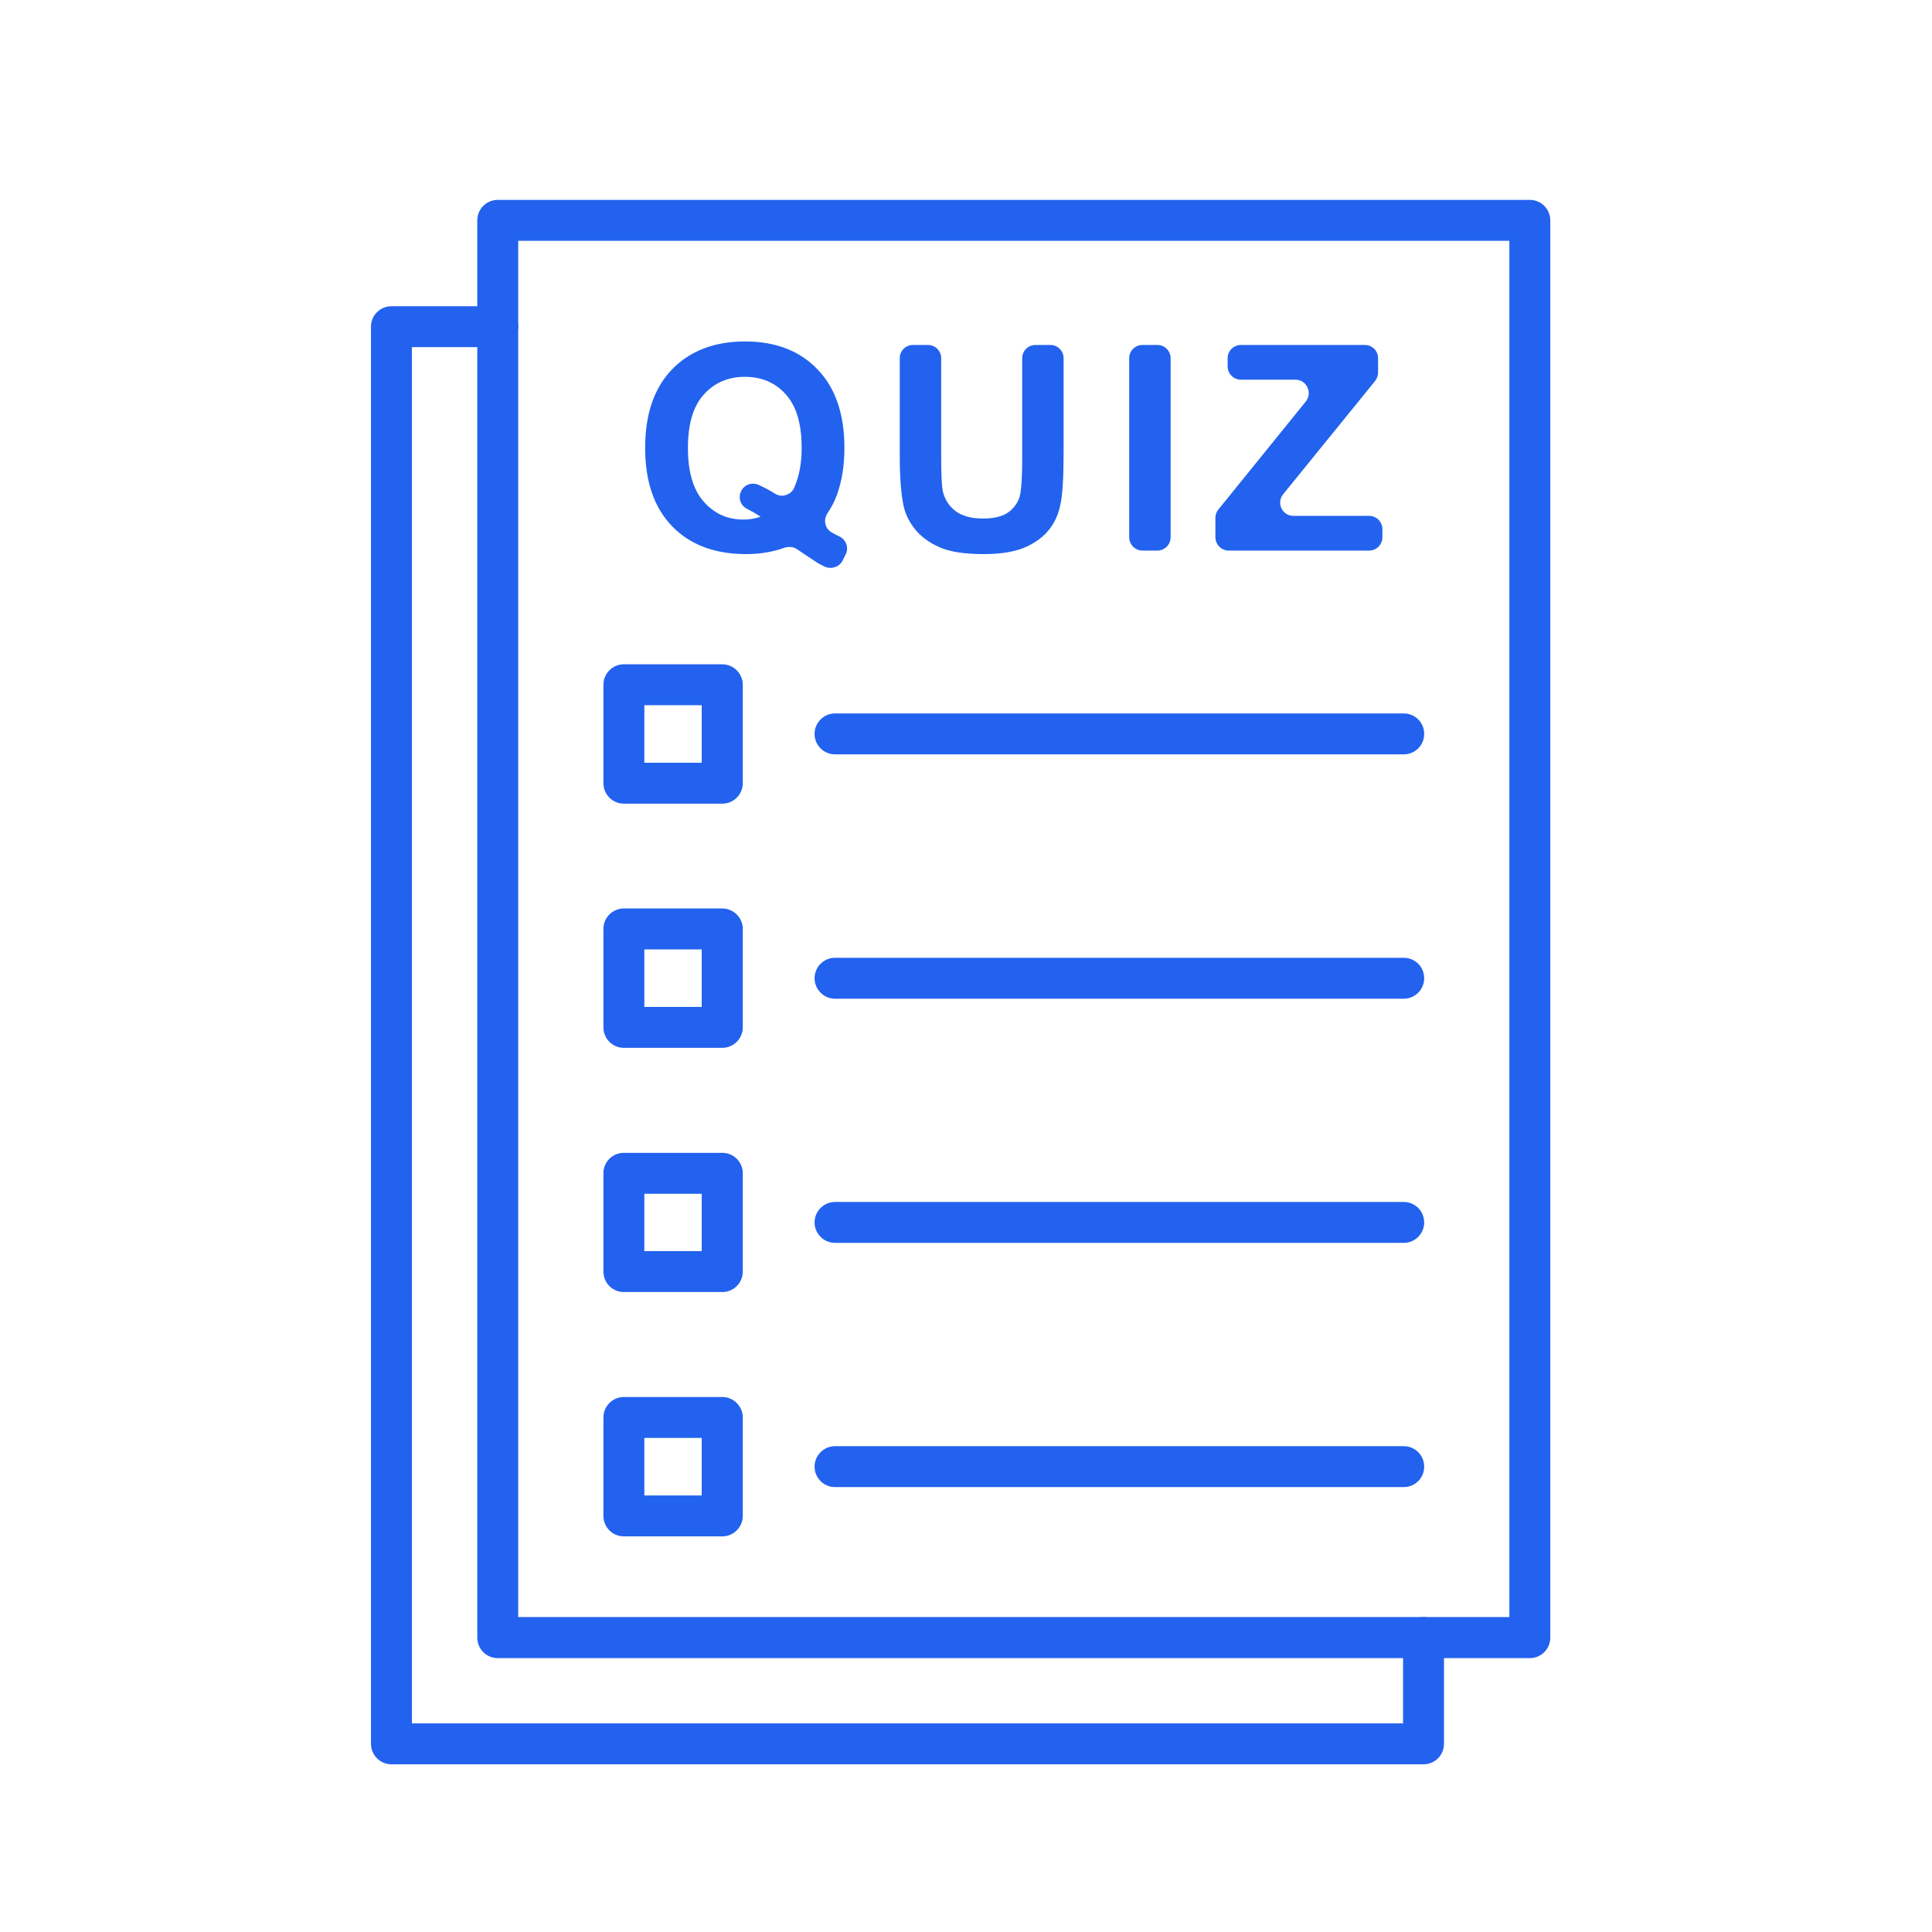 <svg xmlns="http://www.w3.org/2000/svg" xmlns:xlink="http://www.w3.org/1999/xlink" width="60" zoomAndPan="magnify" viewBox="0 0 45 45" height="60" preserveAspectRatio="xMidYMid meet" version="1.2"><defs><clipPath id="4c497de8b4"><path d="M 11 4.5 L 36.363 4.5 L 36.363 39 L 11 39 Z M 11 4.5 "/></clipPath><clipPath id="a34e899e7b"><path d="M 8.641 7 L 34 7 L 34 41.25 L 8.641 41.25 Z M 8.641 7 "/></clipPath></defs><g id="68425d2309"><g clip-rule="nonzero" clip-path="url(#4c497de8b4)"><path style=" stroke:none;fill-rule:nonzero;fill:#2262ee;fill-opacity:1;" d="M 35.633 38.621 L 11.594 38.621 C 11.328 38.621 11.117 38.406 11.117 38.145 L 11.117 5.133 C 11.117 4.871 11.328 4.656 11.594 4.656 L 35.633 4.656 C 35.898 4.656 36.109 4.871 36.109 5.133 L 36.109 38.145 C 36.109 38.406 35.898 38.621 35.633 38.621 Z M 12.07 37.664 L 35.156 37.664 L 35.156 5.609 L 12.07 5.609 Z M 12.07 37.664 "/></g><g clip-rule="nonzero" clip-path="url(#a34e899e7b)"><path style=" stroke:none;fill-rule:nonzero;fill:#2262ee;fill-opacity:1;" d="M 33.156 41.094 L 9.117 41.094 C 8.855 41.094 8.641 40.879 8.641 40.617 L 8.641 7.609 C 8.641 7.344 8.855 7.133 9.117 7.133 L 11.59 7.133 C 11.855 7.133 12.07 7.344 12.07 7.609 C 12.07 7.871 11.855 8.086 11.59 8.086 L 9.594 8.086 L 9.594 40.141 L 32.68 40.141 L 32.68 38.141 C 32.68 37.879 32.895 37.664 33.156 37.664 C 33.422 37.664 33.633 37.879 33.633 38.141 L 33.633 40.617 C 33.633 40.879 33.422 41.094 33.156 41.094 Z M 33.156 41.094 "/></g><path style=" stroke:none;fill-rule:nonzero;fill:#2262ee;fill-opacity:1;" d="M 19.375 12.402 C 19.434 12.438 19.492 12.469 19.555 12.496 C 19.711 12.574 19.777 12.766 19.695 12.918 L 19.625 13.059 C 19.547 13.207 19.367 13.266 19.211 13.199 C 19.164 13.176 19.117 13.152 19.066 13.125 C 19.039 13.109 18.871 13 18.559 12.789 C 18.473 12.734 18.371 12.727 18.273 12.758 C 18 12.855 17.703 12.906 17.383 12.906 C 16.645 12.906 16.07 12.688 15.652 12.254 C 15.234 11.82 15.027 11.215 15.027 10.43 C 15.027 9.648 15.234 9.039 15.652 8.605 C 16.07 8.172 16.641 7.953 17.355 7.953 C 18.066 7.953 18.629 8.172 19.043 8.605 C 19.461 9.039 19.668 9.648 19.668 10.43 C 19.668 10.844 19.609 11.207 19.496 11.52 C 19.441 11.672 19.367 11.816 19.27 11.961 C 19.172 12.109 19.215 12.316 19.375 12.402 Z M 18.055 11.5 C 18.207 11.598 18.418 11.531 18.496 11.367 C 18.527 11.297 18.555 11.219 18.578 11.141 C 18.641 10.934 18.672 10.695 18.672 10.43 C 18.672 9.875 18.551 9.461 18.305 9.188 C 18.062 8.914 17.742 8.777 17.348 8.777 C 16.953 8.777 16.637 8.918 16.391 9.191 C 16.145 9.465 16.023 9.879 16.023 10.43 C 16.023 10.988 16.145 11.406 16.391 11.684 C 16.637 11.965 16.945 12.102 17.32 12.102 C 17.461 12.102 17.59 12.078 17.715 12.035 C 17.609 11.965 17.508 11.906 17.402 11.852 C 17.246 11.777 17.188 11.594 17.262 11.441 C 17.336 11.285 17.52 11.223 17.676 11.297 C 17.805 11.355 17.93 11.422 18.055 11.5 Z M 18.055 11.5 "/><path style=" stroke:none;fill-rule:nonzero;fill:#2262ee;fill-opacity:1;" d="M 21.266 8.035 L 21.613 8.035 C 21.785 8.035 21.922 8.172 21.922 8.344 L 21.922 10.629 C 21.922 11.039 21.934 11.309 21.957 11.43 C 22 11.625 22.098 11.781 22.254 11.902 C 22.41 12.02 22.625 12.078 22.895 12.078 C 23.168 12.078 23.375 12.023 23.516 11.91 C 23.652 11.797 23.738 11.66 23.766 11.496 C 23.793 11.336 23.809 11.062 23.809 10.684 L 23.809 8.344 C 23.809 8.172 23.945 8.035 24.117 8.035 L 24.465 8.035 C 24.637 8.035 24.773 8.172 24.773 8.344 L 24.773 10.551 C 24.773 11.125 24.75 11.531 24.695 11.77 C 24.645 12.008 24.547 12.207 24.406 12.371 C 24.266 12.535 24.078 12.664 23.844 12.762 C 23.609 12.855 23.301 12.906 22.922 12.906 C 22.465 12.906 22.117 12.852 21.883 12.746 C 21.645 12.641 21.457 12.504 21.32 12.336 C 21.184 12.168 21.094 11.988 21.051 11.805 C 20.988 11.531 20.957 11.125 20.957 10.59 L 20.957 8.344 C 20.957 8.172 21.094 8.035 21.266 8.035 Z M 21.266 8.035 "/><path style=" stroke:none;fill-rule:nonzero;fill:#2262ee;fill-opacity:1;" d="M 26.301 12.512 L 26.301 8.344 C 26.301 8.172 26.441 8.035 26.609 8.035 L 26.957 8.035 C 27.129 8.035 27.266 8.172 27.266 8.344 L 27.266 12.512 C 27.266 12.684 27.129 12.824 26.957 12.824 L 26.609 12.824 C 26.441 12.824 26.301 12.684 26.301 12.512 Z M 26.301 12.512 "/><path style=" stroke:none;fill-rule:nonzero;fill:#2262ee;fill-opacity:1;" d="M 28.309 12.512 L 28.309 12.062 C 28.309 11.992 28.332 11.922 28.379 11.867 L 30.414 9.352 C 30.578 9.148 30.434 8.844 30.172 8.844 L 28.906 8.844 C 28.734 8.844 28.594 8.707 28.594 8.535 L 28.594 8.344 C 28.594 8.172 28.734 8.035 28.906 8.035 L 31.789 8.035 C 31.961 8.035 32.098 8.172 32.098 8.344 L 32.098 8.676 C 32.098 8.746 32.074 8.816 32.031 8.871 L 29.887 11.512 C 29.723 11.715 29.867 12.016 30.129 12.016 L 31.891 12.016 C 32.062 12.016 32.199 12.156 32.199 12.328 L 32.199 12.512 C 32.199 12.684 32.062 12.824 31.891 12.824 L 28.621 12.824 C 28.449 12.824 28.309 12.684 28.309 12.512 Z M 28.309 12.512 "/><path style=" stroke:none;fill-rule:nonzero;fill:#2262ee;fill-opacity:1;" d="M 16.824 18.719 L 14.531 18.719 C 14.266 18.719 14.055 18.504 14.055 18.242 L 14.055 15.949 C 14.055 15.688 14.266 15.473 14.531 15.473 L 16.824 15.473 C 17.086 15.473 17.301 15.688 17.301 15.949 L 17.301 18.242 C 17.301 18.504 17.086 18.719 16.824 18.719 Z M 15.008 17.766 L 16.344 17.766 L 16.344 16.426 L 15.008 16.426 Z M 15.008 17.766 "/><path style=" stroke:none;fill-rule:nonzero;fill:#2262ee;fill-opacity:1;" d="M 32.695 17.57 L 19.449 17.57 C 19.188 17.57 18.973 17.359 18.973 17.094 C 18.973 16.832 19.188 16.617 19.449 16.617 L 32.695 16.617 C 32.961 16.617 33.172 16.832 33.172 17.094 C 33.172 17.359 32.961 17.57 32.695 17.57 Z M 32.695 17.57 "/><path style=" stroke:none;fill-rule:nonzero;fill:#2262ee;fill-opacity:1;" d="M 16.824 24.406 L 14.531 24.406 C 14.266 24.406 14.055 24.191 14.055 23.93 L 14.055 21.637 C 14.055 21.375 14.266 21.16 14.531 21.16 L 16.824 21.16 C 17.086 21.16 17.301 21.375 17.301 21.637 L 17.301 23.93 C 17.301 24.191 17.086 24.406 16.824 24.406 Z M 15.008 23.453 L 16.344 23.453 L 16.344 22.113 L 15.008 22.113 Z M 15.008 23.453 "/><path style=" stroke:none;fill-rule:nonzero;fill:#2262ee;fill-opacity:1;" d="M 32.695 23.262 L 19.449 23.262 C 19.188 23.262 18.973 23.047 18.973 22.785 C 18.973 22.52 19.188 22.309 19.449 22.309 L 32.695 22.309 C 32.961 22.309 33.172 22.52 33.172 22.785 C 33.172 23.047 32.961 23.262 32.695 23.262 Z M 32.695 23.262 "/><path style=" stroke:none;fill-rule:nonzero;fill:#2262ee;fill-opacity:1;" d="M 16.824 30.094 L 14.531 30.094 C 14.266 30.094 14.055 29.883 14.055 29.617 L 14.055 27.328 C 14.055 27.062 14.266 26.852 14.531 26.852 L 16.824 26.852 C 17.086 26.852 17.301 27.062 17.301 27.328 L 17.301 29.617 C 17.301 29.883 17.086 30.094 16.824 30.094 Z M 15.008 29.141 L 16.344 29.141 L 16.344 27.805 L 15.008 27.805 Z M 15.008 29.141 "/><path style=" stroke:none;fill-rule:nonzero;fill:#2262ee;fill-opacity:1;" d="M 32.695 28.949 L 19.449 28.949 C 19.188 28.949 18.973 28.734 18.973 28.473 C 18.973 28.211 19.188 27.996 19.449 27.996 L 32.695 27.996 C 32.961 27.996 33.172 28.211 33.172 28.473 C 33.172 28.734 32.961 28.949 32.695 28.949 Z M 32.695 28.949 "/><path style=" stroke:none;fill-rule:nonzero;fill:#2262ee;fill-opacity:1;" d="M 16.824 35.785 L 14.531 35.785 C 14.266 35.785 14.055 35.57 14.055 35.309 L 14.055 33.016 C 14.055 32.754 14.266 32.539 14.531 32.539 L 16.824 32.539 C 17.086 32.539 17.301 32.754 17.301 33.016 L 17.301 35.309 C 17.301 35.57 17.086 35.785 16.824 35.785 Z M 15.008 34.832 L 16.344 34.832 L 16.344 33.492 L 15.008 33.492 Z M 15.008 34.832 "/><path style=" stroke:none;fill-rule:nonzero;fill:#2262ee;fill-opacity:1;" d="M 32.695 34.637 L 19.449 34.637 C 19.188 34.637 18.973 34.426 18.973 34.16 C 18.973 33.898 19.188 33.684 19.449 33.684 L 32.695 33.684 C 32.961 33.684 33.172 33.898 33.172 34.16 C 33.172 34.426 32.961 34.637 32.695 34.637 Z M 32.695 34.637 "/></g></svg>